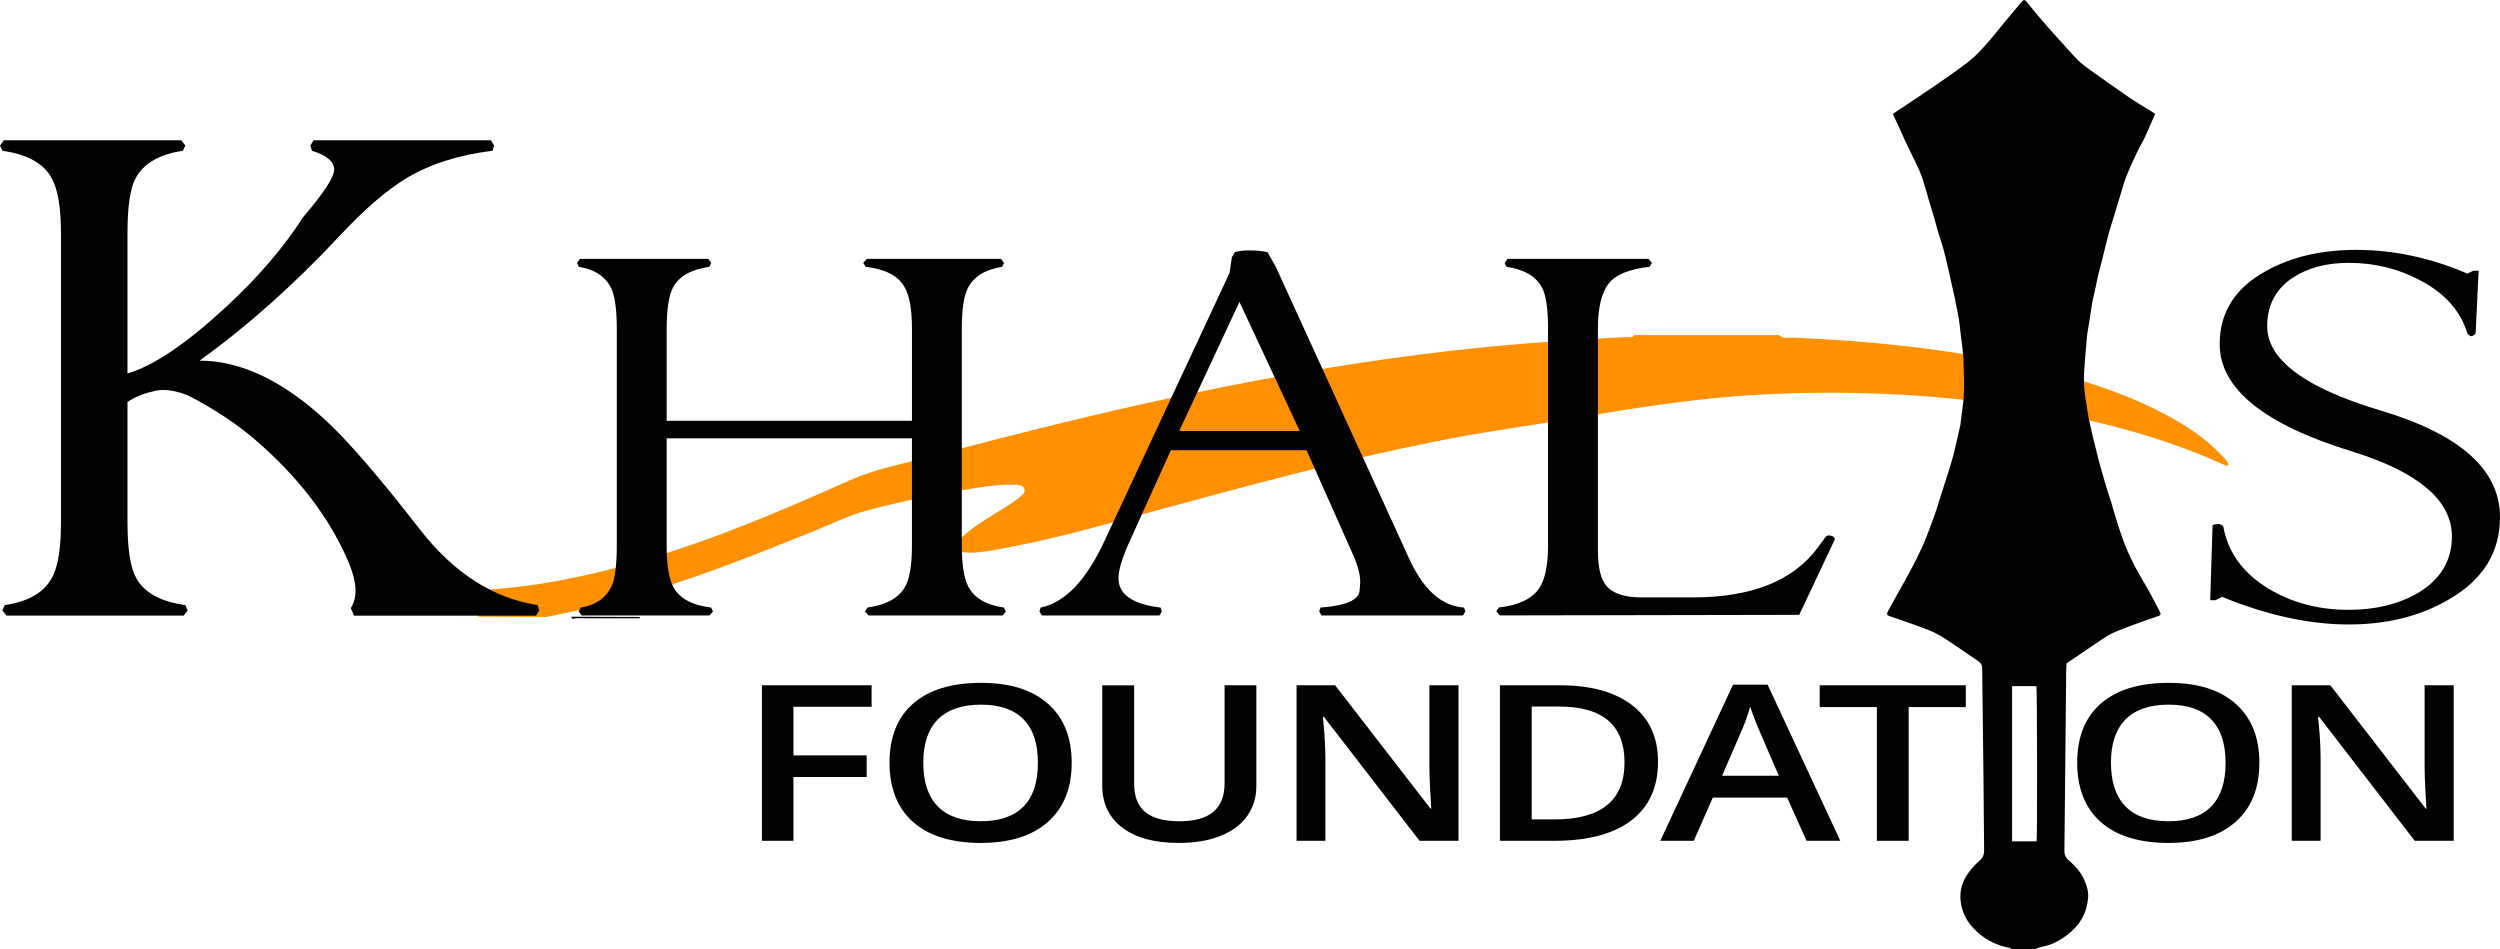 <?xml version="1.0" encoding="UTF-8"?><svg id="Layer_2" xmlns="http://www.w3.org/2000/svg" viewBox="0 0 1606.61 610.14"><defs><style>.cls-1{fill:#020202;}.cls-2{fill:#fe9002;}</style></defs><g id="wave_sanford_Image"><path class="cls-2" d="M307.14,379.34c35.12-1.73,69.31-8.68,103.02-18.35,46.71-13.4,91.3-32.37,135.55-52.15,16.59-7.42,34.29-10.71,51.62-15.31,62.11-16.47,124.46-32.01,187.51-44.58,56.19-11.2,112.7-20.23,169.75-25.87,30.34-3,60.73-5.01,91.17-6.47,1.47-.07,3.42,.82,4.38-1.28h93c2.93,2.57,6.57,1.52,9.86,1.66,48.66,2.17,96.99,6.96,144.65,17.39,34.28,7.51,67.78,17.31,98.65,34.56,11.4,6.37,22.02,13.81,31.06,23.31,1.86,1.95,4.14,3.72,4.82,6.53-1.47,.98-2.46,.09-3.47-.36-42.74-19.18-87.77-30.16-133.88-37.19-53.88-8.21-108.06-10.51-162.46-7.71-38.16,1.97-75.82,7.65-113.46,14.05-32.16,5.47-64.53,9.72-96.54,16.14-61.12,12.24-121.21,28.59-181.31,44.94-34.22,9.31-68.33,19.1-103.37,25.04-6.07,1.03-12.21,1.91-18.39,1.25-1.9-.2-4.22-.25-5.05-2.55-.82-2.26,.79-3.85,2.12-5.27,6.35-6.74,14.25-11.45,21.97-16.37,5.34-3.4,10.97-6.35,15.86-10.41,1.98-1.64,5.09-3.28,4.1-6.22-.98-2.9-4.49-2.5-7.03-2.6-8.02-.3-15.96,.83-23.86,2.06-23.38,3.62-46.62,8.21-69.47,14.24-11.83,3.12-23.03,8.69-34.45,13.3-40.94,16.52-81.93,32.86-124.64,44.42-15.76,4.27-31.69,7.75-47.7,10.93-14.67-.05-29.33-.1-44-.16v-17Z"/><path class="cls-1" d="M367.14,396.34c14.67,.05,29.33,.1,44,.16,0,.28,0,.56,0,.84-13.68,0-27.36,.03-41.04-.06-.94,0-2.59,1.21-2.96-.94Z"/></g><g id="KHAL__S"><g><path class="cls-1" d="M81.93,335.7c0,17.09,1.86,29.01,5.6,35.77,5.09,9.35,15.6,15.15,31.55,17.4l1.53,3.38-2.54,3.38H4.07l-2.54-3.38,1.53-3.38c15.27-2.25,25.44-8.22,30.53-17.89,3.73-7.08,5.6-18.85,5.6-35.29V150.07c0-16.75-2.04-28.68-6.11-35.77-5.09-9.34-15.61-15.14-31.55-17.4l-1.53-3.38,2.54-3.38H116.53l2.54,3.38-1.53,3.38c-15.27,2.26-25.44,8.22-30.53,17.89-3.4,6.45-5.09,18.21-5.09,35.29v89.92c16.62-4.83,37.66-19.01,63.1-42.54,20.35-18.69,36.97-38.02,49.87-58.01,13.23-15.47,19.85-25.62,19.85-30.46,0-5.15-4.75-9.19-14.25-12.09l-1.02-3.38,2.04-3.38h113.99l2.04,3.38-1.02,3.38c-21.37,2.58-39.69,8.38-54.96,17.4-12.9,7.73-27.31,20.15-43.25,37.22-29.18,31.26-59.2,58.01-90.07,80.25,26.46,0,53.6,12.89,81.42,38.67,14.25,13.22,34.26,36.42,60.05,69.61,21.71,28.04,46.98,44.32,75.82,48.83l1.02,3.38-2.04,3.38h-117.04l-2.04-4.83c2.04-3.22,3.05-6.93,3.05-11.12,0-5.48-1.7-12.08-5.09-19.82-12.21-28.04-32.23-53.98-60.05-77.83-12.21-10.31-26.46-19.65-42.74-28.04-5.77-2.25-11.03-3.38-15.77-3.38-2.38,0-4.58,.32-6.62,.97-6.11,1.29-11.54,3.55-16.28,6.77v77.35Z"/><path class="cls-1" d="M396.38,211.34c0-12.08-1.15-20.67-3.43-25.74-3.57-7.73-10.56-12.45-20.99-14.14l-1.15-2.54,1.91-2.54h82.44l1.91,2.54-1.15,2.54c-11.71,1.69-19.46,6.04-23.28,13.05-2.8,5.08-4.2,14.02-4.2,26.83v59.1h157.62v-59.1c0-12.81-1.66-21.87-4.96-27.19-4.07-7.01-12.34-11.24-24.81-12.69l-1.53-2.54,2.29-2.54h86.25l1.91,2.54-1.15,2.54c-10.94,1.69-18.32,6.29-22.14,13.78-2.55,5.08-3.82,13.78-3.82,26.1v139.23c0,12.33,1.4,21.15,4.2,26.47,3.82,7.25,11.45,11.73,22.9,13.42l1.15,2.54-1.91,2.54h-86.25l-2.29-2.54,1.53-2.54c11.96-1.69,19.97-6.04,24.04-13.05,3.05-5.08,4.58-14.02,4.58-26.83v-68.89h-157.62v68.89c0,12.81,1.53,21.88,4.58,27.19,4.07,7.01,12.08,11.24,24.04,12.69l1.15,2.54-2.29,2.54h-82.05l-1.91-2.54,1.15-2.54c10.17-1.69,16.92-6.53,20.23-14.5,2.03-4.83,3.05-13.29,3.05-25.38V211.34Z"/><path class="cls-1" d="M940.91,390.45l.76,2.54-1.53,2.54h-90.83l-1.53-2.53,.76-2.54c16.28-1.21,24.68-4.83,25.19-10.87l.38-4.71c.25-4.58-1.18-10.5-4.3-17.74l-30.18-67.84h-87.16l-26.42,58.38c-4.85,10.63-7.28,18.61-7.28,23.92,0,10.39,9.03,16.67,27.1,18.85l.76,2.54-1.53,2.54h-75.57l-1.53-2.54,.76-2.54c15.52-3.14,29.13-17.28,40.84-42.42l80.53-172.58,1.53-10.15,1.91-3.26c2.8-.73,5.47-1.09,8.01-1.09h2.29c3.55,0,7.11,.36,10.68,1.09l5.34,9.43,85.49,187.08c9.16,20.3,20.99,30.94,35.49,31.91Zm-105.65-113.48l-38.73-82.94-38.71,82.94h77.44Z"/><path class="cls-1" d="M1026.89,211.34v142.13c0,11.12,1.78,18.73,5.34,22.84,4.07,5.08,11.7,7.61,22.9,7.61h32.82c37.65,0,64.37-10.63,80.15-31.91l5.34-7.25c.76-.48,1.4-.73,1.91-.73l1.53,.36c1.27,.24,2.03,.97,2.29,2.17l-22.9,48.58-192.35,.36-2.29-2.54,1.53-2.54c12.72-1.45,21.37-5.56,25.95-12.33,3.82-5.56,5.72-14.74,5.72-27.55V211.34c0-12.81-1.28-21.63-3.82-26.47-3.82-7.25-11.45-11.72-22.9-13.41l-1.15-2.54,1.91-2.54h90.45l2.29,2.54-1.53,2.54c-13.23,1.45-22.08,5.14-26.52,11.06-4.45,5.93-6.68,15.53-6.68,28.82Z"/><path class="cls-1" d="M1606.61,332.33c0,22.51-10.82,40.06-32.44,52.65-18.32,10.89-39.95,16.34-64.88,16.34s-52.54-5.93-81.29-17.77l-4.2,2.18h-3.43l1.53-48.22c1.01-.48,2.16-.72,3.43-.72,1.53,0,2.67,.49,3.44,1.45,3.05,16.92,12.84,30.34,29.39,40.25,15.01,8.95,32.06,13.42,51.14,13.42,17.3,0,32.18-3.63,44.65-10.88,14.5-8.7,21.75-20.79,21.75-36.26,0-23.2-21.5-41.45-64.5-54.75-56.48-17.4-84.73-40.36-84.73-68.89,0-20.3,9.79-35.89,29.39-46.77,16.28-9.18,35.74-13.78,58.39-13.78,23.91,0,47.71,5.08,71.37,15.23l3.82-1.81h3.43l-1.91,40.25c-.76,.97-1.66,1.57-2.67,1.81-.76,0-1.66-.61-2.67-1.82-4.33-14.37-14.38-25.7-30.15-33.99-14-7.55-29.39-11.32-46.18-11.32-14.5,0-26.59,3.27-36.26,9.81-10.69,7.26-16.03,17.55-16.03,30.86,0,21.55,24.17,39.58,72.51,54.11,51.39,15.25,77.09,38.13,77.09,68.63Z"/></g></g><g id="__Image"><path class="cls-1" d="M1293.1,610.14c-.67-.38-1.31-1.01-2.02-1.11-3.54-.5-6.84-1.76-10.06-3.21-3.89-1.75-7.39-4.13-10.5-7.06-2.35-2.22-4.59-4.55-6.27-7.34-2.89-4.78-4.44-9.9-4.41-15.55,.03-4.67,1.37-8.84,3.75-12.8,2.39-3.97,5.49-7.29,8.92-10.33,1.88-1.66,2.6-3.65,2.57-6.12-.16-15.04-.22-30.07-.39-45.11-.27-23.99-.61-47.99-.85-71.98-.02-2.14-.85-3.53-2.54-4.67-6.79-4.59-13.51-9.26-20.33-13.79-2.63-1.74-5.4-3.28-8.21-4.73-1.96-1-4.06-1.73-6.13-2.5-3.5-1.31-7.01-2.58-10.54-3.83-3.89-1.38-7.79-2.7-11.69-4.05-1.79-.62-2.11-1.33-1.23-2.96,1.45-2.69,2.93-5.37,4.42-8.04,3.41-6.14,6.92-12.23,10.23-18.43,2.65-4.97,5.21-10,7.53-15.13,2.08-4.61,3.8-9.38,5.61-14.1,1.22-3.2,2.34-6.44,3.44-9.68,.91-2.69,1.7-5.42,2.55-8.13,.83-2.63,1.66-5.25,2.5-7.87,1.14-3.53,2.33-7.04,3.41-10.59,.96-3.12,1.87-6.25,2.68-9.4,.92-3.61,1.72-7.26,2.56-10.89,.55-2.39,1.09-4.79,1.64-7.19,.04-.16,.07-.31,.09-.47,.42-3.31,.76-6.63,1.26-9.93,1.64-10.74,1.01-21.54,.7-32.32-.14-4.84-1.02-9.65-1.57-14.48-.02-.16-.04-.32-.06-.48-.42-3.56-.76-7.12-1.28-10.66-.4-2.66-1.03-5.29-1.55-7.93-.4-2.03-.74-4.06-1.18-6.08-1.31-5.99-2.63-11.97-4-17.95-1.03-4.47-2.06-8.95-3.27-13.37-1.06-3.87-2.41-7.67-3.56-11.51-.82-2.74-1.5-5.52-2.3-8.26-1.25-4.26-2.56-8.51-3.83-12.77-.72-2.43-1.34-4.9-2.11-7.31-1.05-3.31-1.94-6.71-3.36-9.86-2.95-6.57-6.23-12.99-9.33-19.49-1.11-2.34-2.06-4.75-3.14-7.11-1.24-2.72-2.55-5.4-3.82-8.11-.33-.71-.62-1.44-.99-2.31,.94-.62,1.79-1.18,2.63-1.74,8.37-5.59,16.79-11.1,25.08-16.8,7.24-4.99,14.52-9.97,21.42-15.4,4.05-3.19,7.6-7.09,11.03-10.96,4.7-5.31,9.08-10.91,13.61-16.37,2.56-3.09,5.16-6.15,7.74-9.22,.15-.18,.23-.43,.4-.58,2.26-2.03,2.21-3.46,5.06,.25,4.12,5.36,8.65,10.42,13.06,15.56,2.42,2.81,4.95,5.53,7.44,8.28,3.77,4.15,7.43,8.41,11.37,12.39,2.24,2.26,4.87,4.18,7.47,6.05,8.4,6.02,16.8,12.04,25.33,17.87,4.85,3.32,9.97,6.25,14.96,9.37,.66,.41,1.29,.87,1.98,1.34-1.13,2.56-2.18,4.93-3.23,7.3-1.3,2.94-2.53,5.91-3.93,8.8-1.35,2.78-3,5.41-4.31,8.21-2.48,5.3-5,10.58-7.14,16.02-1.68,4.28-2.82,8.78-4.17,13.19-1.16,3.78-2.27,7.58-3.43,11.36-1.2,3.93-2.54,7.81-3.61,11.77-1.5,5.58-2.8,11.22-4.21,16.83-.85,3.4-1.79,6.78-2.62,10.18-.54,2.24-.93,4.51-1.42,6.76-.52,2.4-1.07,4.79-1.59,7.19-.4,1.86-.82,3.72-1.13,5.6-.47,2.82-.82,5.66-1.26,8.48-.52,3.29-1.08,6.58-1.62,9.87-.05,.32-.1,.63-.13,.95-.44,5.08-.91,10.17-1.29,15.25-.3,4.06-.66,8.12-.69,12.18-.04,5.59,.54,11.14,1.61,16.64,.54,2.81,.79,5.67,1.3,8.48,.43,2.34,1.05,4.64,1.58,6.96,.42,1.86,.79,3.73,1.24,5.58,.55,2.31,1.17,4.6,1.74,6.9,.76,3.08,1.47,6.17,2.28,9.23,.8,3,1.7,5.97,2.56,8.95,.86,2.96,1.69,5.93,2.59,8.87,.81,2.63,1.74,5.22,2.57,7.85,.45,1.43,.77,2.9,1.21,4.33,2.82,9.26,5.54,18.56,9.44,27.45,3.14,7.17,6.89,14.02,10.92,20.74,3.45,5.73,6.4,11.77,9.56,17.67,.26,.49,.55,1.01,.62,1.55,.11,.85-.46,1.23-1.23,1.5-4.93,1.69-9.88,3.34-14.77,5.16-5.08,1.89-10.18,3.75-15.1,6.01-3.06,1.4-5.85,3.44-8.67,5.32-6.85,4.58-13.65,9.24-20.61,13.96-.08,1.45-.23,2.96-.24,4.46-.39,38.71-.75,77.43-1.16,116.14-.03,2.41,.74,4.18,2.59,5.79,4.23,3.69,8.03,7.78,10.3,13.05,1.59,3.7,2.72,7.54,2.31,11.56-.65,6.3-2.6,12.11-6.77,17.15-4.49,5.42-10.03,9.3-16.33,12.12-2.63,1.17-5.6,1.57-8.39,2.38-1.14,.33-2.23,.82-3.34,1.23h-13.92Zm15.72-69.48c.47-2.87,.35-97.86-.13-99.72h-15.62v99.72h15.74Z"/></g><g id="FOUNDAT_ON"><g><path class="cls-1" d="M509.88,540.34h-20.25v-99.94h70.5v13.81h-50.24v31.24h47.08v13.88h-47.08v41.02Z"/><path class="cls-1" d="M688.71,490.23c0,16.27-5.08,28.92-15.25,37.94s-24.57,13.54-43.19,13.54-33.34-4.48-43.45-13.43c-10.11-8.96-15.17-21.68-15.17-38.18s5.08-29.17,15.25-38.01c10.17-8.84,24.68-13.26,43.54-13.26s32.93,4.49,43.07,13.47c10.14,8.98,15.21,21.62,15.21,37.94Zm-95.36,0c0,12.3,3.1,21.64,9.31,27.99,6.21,6.36,15.41,9.54,27.6,9.54s21.29-3.14,27.47-9.43c6.18-6.29,9.27-15.65,9.27-28.1s-3.06-21.56-9.19-27.89c-6.12-6.33-15.25-9.5-27.39-9.5s-21.49,3.17-27.73,9.5c-6.24,6.33-9.36,15.63-9.36,27.89Z"/><path class="cls-1" d="M807.39,440.4v64.67c0,7.38-1.98,13.84-5.94,19.38-3.96,5.54-9.69,9.8-17.18,12.78-7.49,2.99-16.45,4.48-26.87,4.48-15.5,0-27.54-3.28-36.15-9.84-8.6-6.56-12.9-15.59-12.9-27.07v-64.39h20.51v63.23c0,8.25,2.39,14.33,7.18,18.25,4.79,3.92,12.13,5.88,22.05,5.88,19.25,0,28.88-8.09,28.88-24.27v-63.1h20.42Z"/><path class="cls-1" d="M937.3,540.34h-25.04l-61.44-79.64h-.68l.43,4.44c.8,8.48,1.2,16.22,1.2,23.24v51.95h-18.54v-99.94h24.78l61.27,79.23h.51c-.11-1.05-.34-4.86-.68-11.45-.34-6.58-.51-11.72-.51-15.42v-52.36h18.71v99.94Z"/><path class="cls-1" d="M1065.52,489.41c0,16.5-5.73,29.11-17.18,37.84-11.45,8.73-27.94,13.09-49.47,13.09h-34.95v-99.94h38.62c19.88,0,35.35,4.28,46.4,12.85,11.05,8.57,16.58,20.62,16.58,36.16Zm-21.53,.55c0-23.93-13.99-35.89-41.96-35.89h-17.69v72.53h14.53c30.08,0,45.12-12.21,45.12-36.64Z"/><path class="cls-1" d="M1160.98,540.34l-12.48-27.75h-47.77l-12.22,27.75h-21.53l46.74-100.35h22.22l46.74,100.35h-21.7Zm-17.86-41.84l-11.71-27.21c-.85-1.82-2.04-4.69-3.55-8.61-1.51-3.92-2.55-6.79-3.12-8.61-1.54,5.61-3.79,11.74-6.75,18.39l-11.28,26.04h36.4Z"/><path class="cls-1" d="M1226.58,540.34h-20.42v-85.93h-36.74v-14.01h93.91v14.01h-36.74v85.93Z"/><path class="cls-1" d="M1451.96,490.23c0,16.27-5.08,28.92-15.25,37.94-10.17,9.02-24.57,13.54-43.19,13.54s-33.34-4.48-43.45-13.43c-10.11-8.96-15.17-21.68-15.17-38.18s5.08-29.17,15.25-38.01c10.17-8.84,24.68-13.26,43.54-13.26s32.93,4.49,43.07,13.47c10.14,8.98,15.21,21.62,15.21,37.94Zm-95.36,0c0,12.3,3.1,21.64,9.31,27.99,6.21,6.36,15.41,9.54,27.6,9.54s21.29-3.14,27.47-9.43c6.18-6.29,9.27-15.65,9.27-28.1s-3.06-21.56-9.19-27.89c-6.12-6.33-15.25-9.5-27.39-9.5s-21.49,3.17-27.73,9.5c-6.24,6.33-9.36,15.63-9.36,27.89Z"/><path class="cls-1" d="M1576.86,540.34h-25.04l-61.44-79.64h-.68l.43,4.44c.8,8.48,1.2,16.22,1.2,23.24v51.95h-18.54v-99.94h24.78l61.27,79.23h.51c-.12-1.05-.34-4.86-.68-11.45-.34-6.58-.51-11.72-.51-15.42v-52.36h18.71v99.94Z"/></g></g></svg>